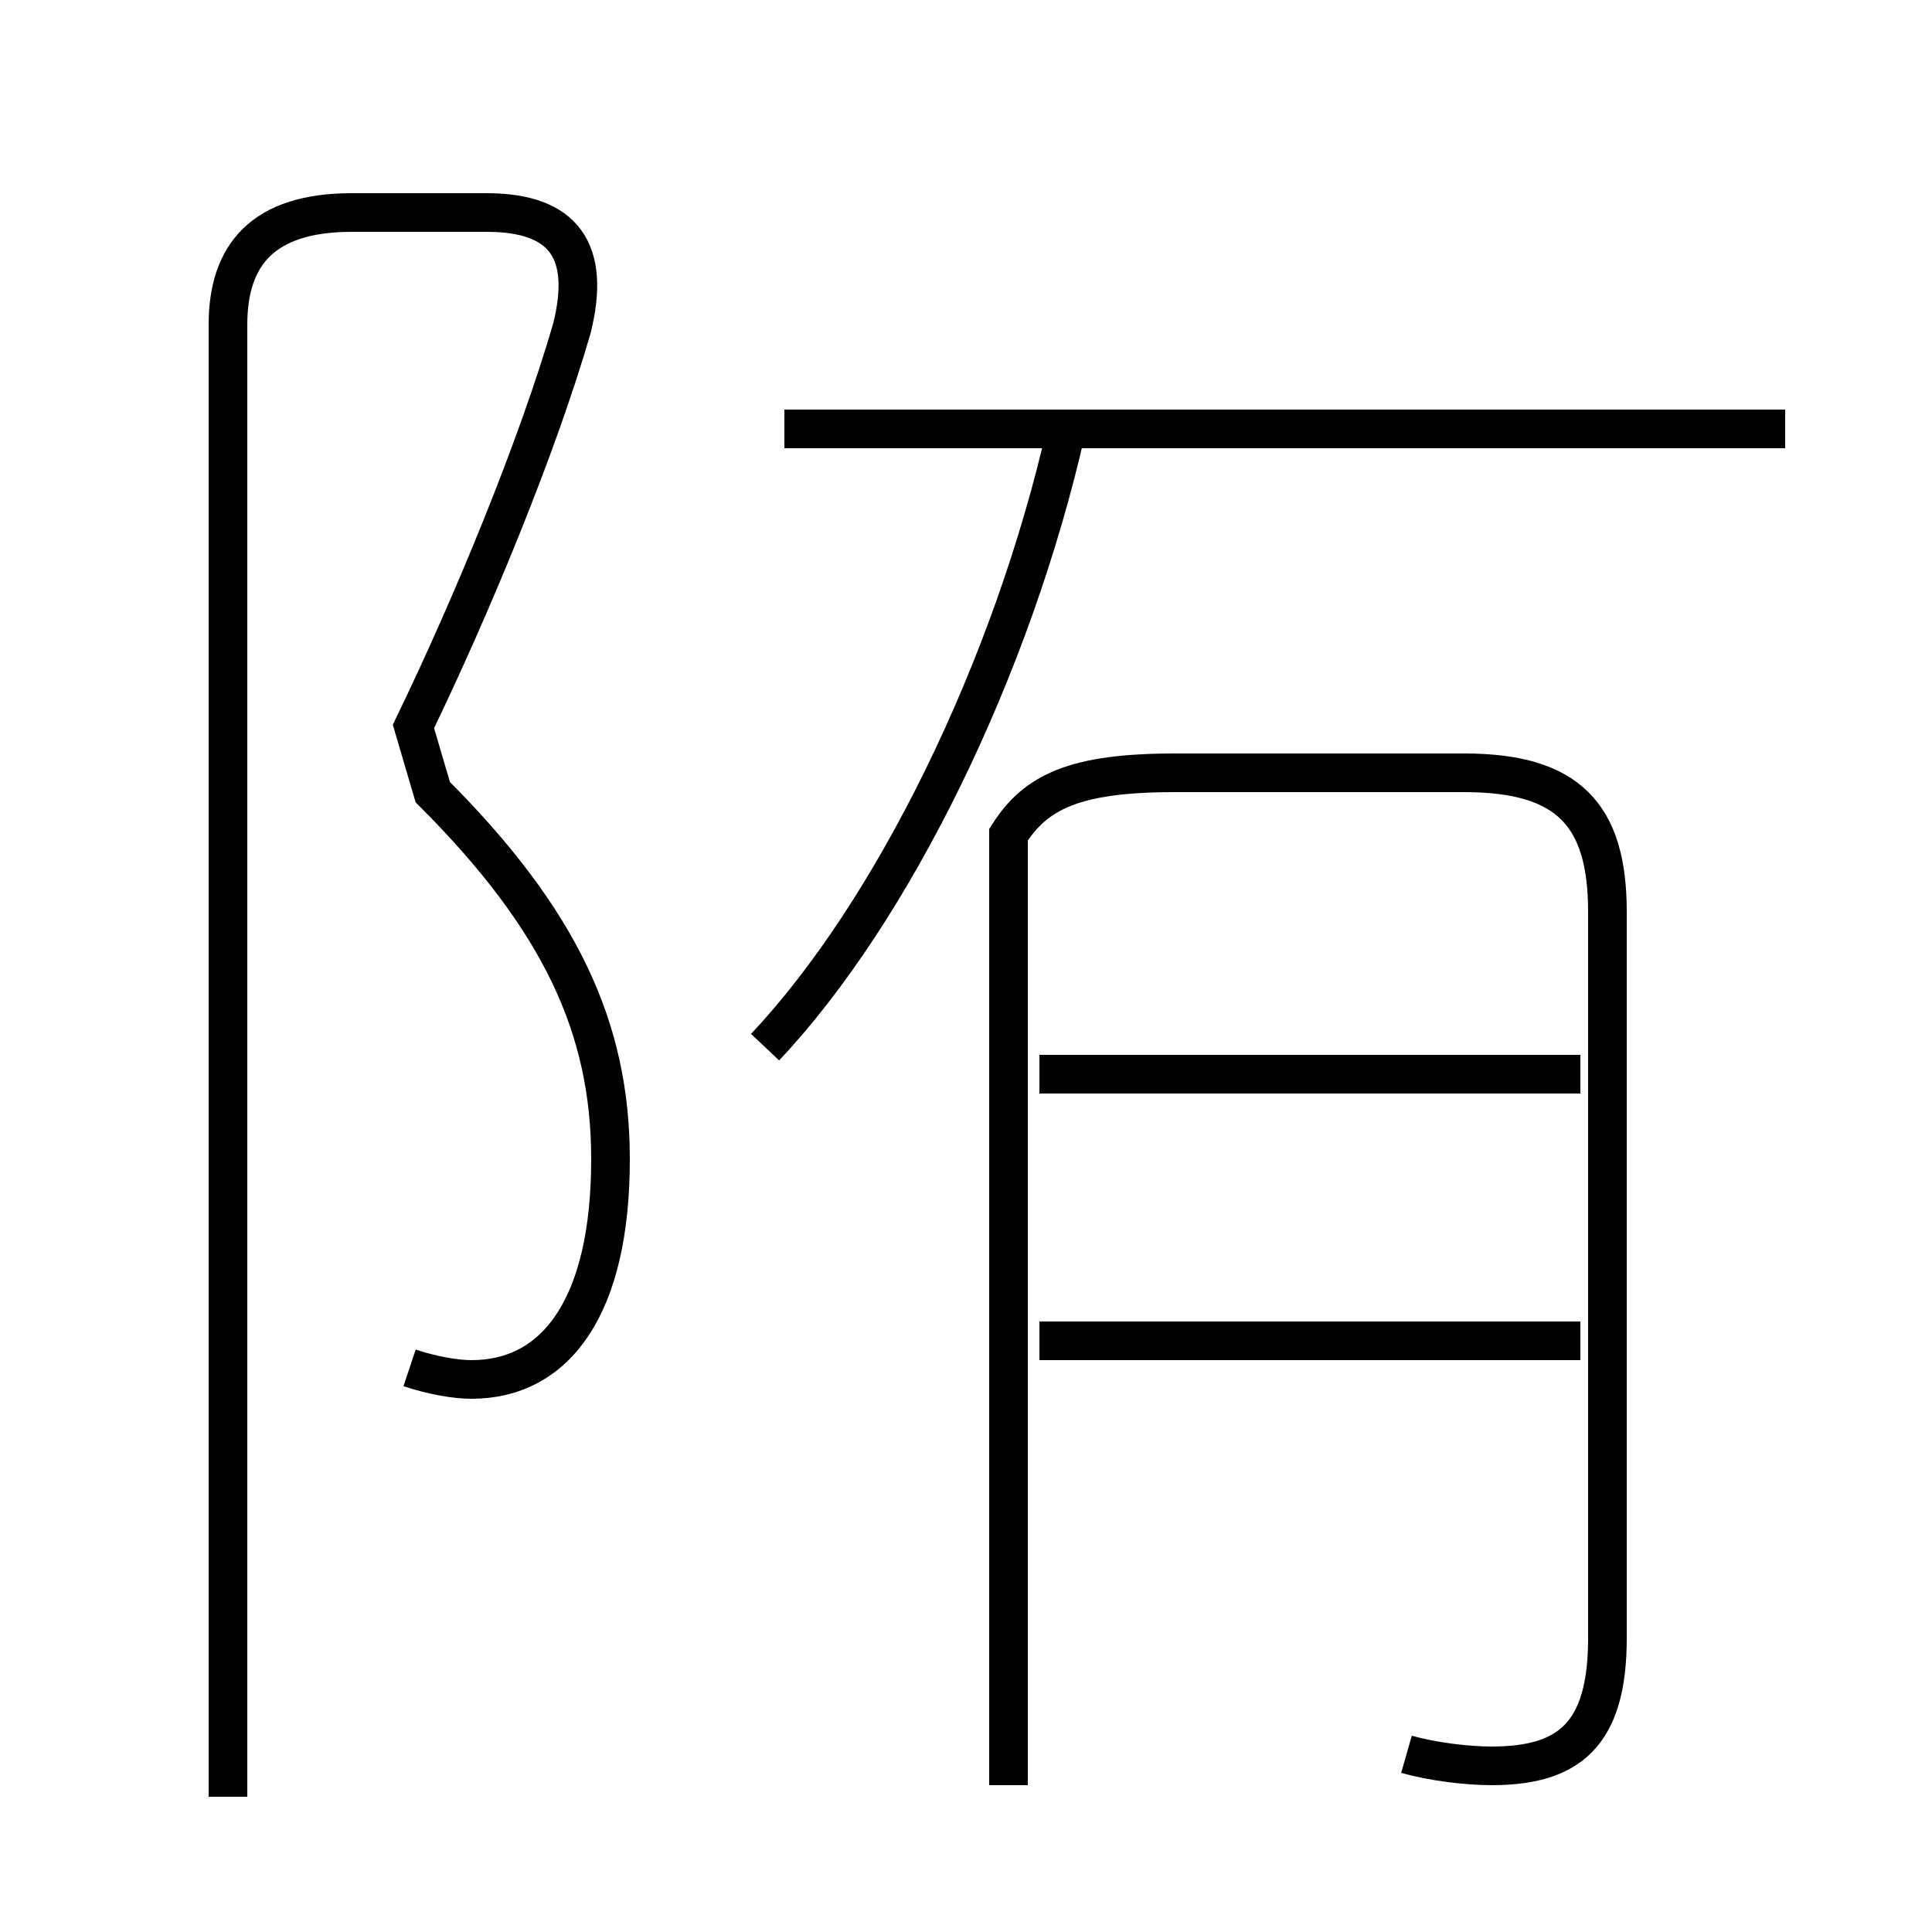 <?xml version='1.0' encoding='utf8'?>
<svg viewBox="0.0 -44.0 50.0 50.0" version="1.1" xmlns="http://www.w3.org/2000/svg">
<rect x="0.0" y="-44.0" width="50.0" height="50.0" fill="#808080" stroke="none"/>
<rect x="-1000" y="-1000" width="2000" height="2000" stroke="white" fill="white"/>
<g style="fill:none; stroke:#000000;  stroke-width:1">
<path d="M 10.6 8.6 C 11.2 8.4 11.8 8.3 12.2 8.3 C 14.4 8.3 15.8 10.2 15.8 14.0 C 15.8 17.4 14.5 20.2 11.2 23.5 L 10.7 25.2 C 12.2 28.3 13.9 32.4 14.8 35.5 C 15.3 37.5 14.6 38.5 12.6 38.5 L 9.1 38.5 C 6.8 38.5 5.9 37.4 5.9 35.6 L 5.9 -2.5 M 19.8 16.9 C 23.1 20.4 26.2 26.7 27.6 32.9 M 36.4 -1.4 C 37.1 -1.6 38.0 -1.7 38.6 -1.7 C 40.6 -1.7 41.6 -0.9 41.6 1.6 L 41.6 20.4 C 41.6 22.9 40.6 24.0 37.9 24.0 L 30.4 24.0 C 27.8 24.0 26.8 23.5 26.1 22.4 L 26.1 -2.2 M 46.2 32.9 L 20.3 32.9 M 40.9 9.3 L 26.9 9.3 M 40.9 16.2 L 26.9 16.2 " transform="scale(1, -1)" />
</g>
</svg>